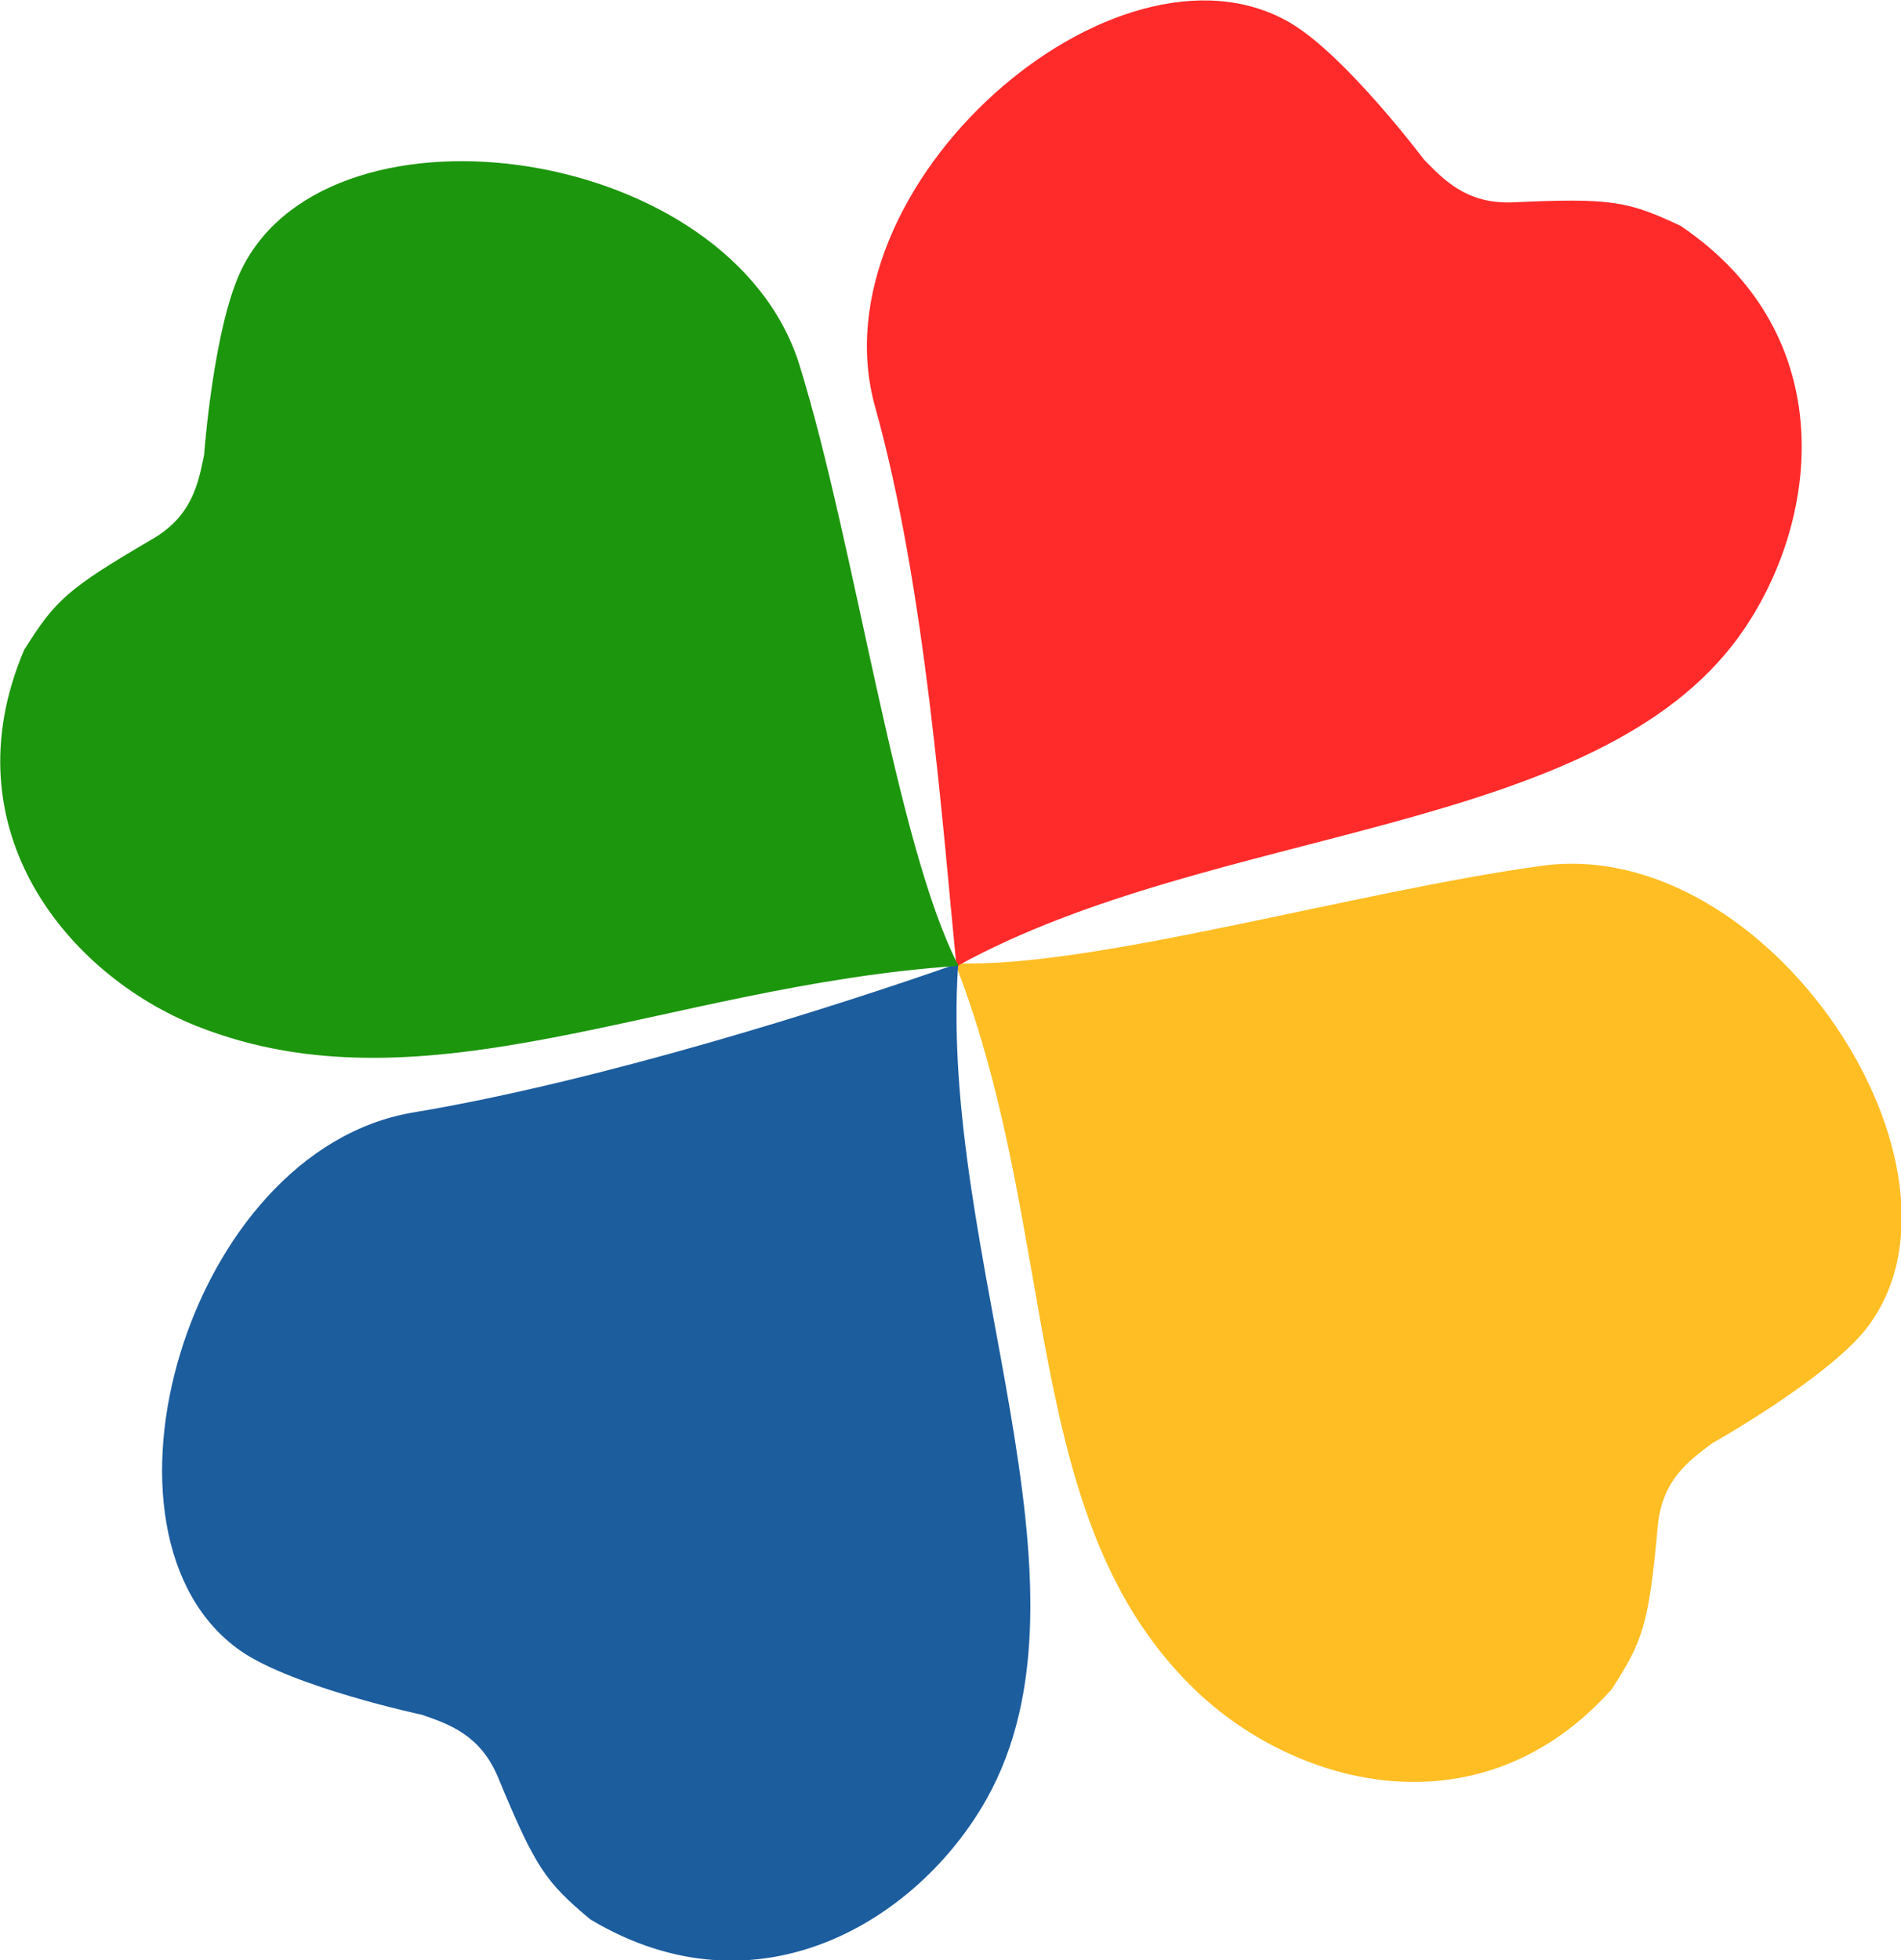 <?xml version="1.0" encoding="UTF-8" standalone="no"?>
<!-- Created with Inkscape (http://www.inkscape.org/) -->

<svg
   width="4.233mm"
   height="4.364mm"
   viewBox="0 0 4.233 4.364"
   version="1.1"
   id="svg5"
   inkscape:version="1.1.2 (0a00cf5339, 2022-02-04, custom)"
   sodipodi:docname="playonlinux.svg"
   xmlns:inkscape="http://www.inkscape.org/namespaces/inkscape"
   xmlns:sodipodi="http://sodipodi.sourceforge.net/DTD/sodipodi-0.dtd"
   xmlns="http://www.w3.org/2000/svg"
   xmlns:svg="http://www.w3.org/2000/svg">
  <sodipodi:namedview
     id="namedview7"
     pagecolor="#505050"
     bordercolor="#ffffff"
     borderopacity="1"
     inkscape:pageshadow="0"
     inkscape:pageopacity="0"
     inkscape:pagecheckerboard="1"
     inkscape:document-units="mm"
     showgrid="false"
     inkscape:zoom="1"
     inkscape:cx="-47.5"
     inkscape:cy="61.5"
     inkscape:window-width="1440"
     inkscape:window-height="881"
     inkscape:window-x="-4"
     inkscape:window-y="-4"
     inkscape:window-maximized="1"
     inkscape:current-layer="layer1" />
  <defs
     id="defs2" />
  <g
     inkscape:label="Layer 1"
     inkscape:groupmode="layer"
     id="layer1"
     transform="translate(4.648,4.836)">
    <path
       style="fill:#ffbe24;fill-opacity:1;stroke:#ffbe24;stroke-width:0.005px;stroke-linecap:butt;stroke-linejoin:miter;stroke-opacity:1"
       d="m -2.517,-2.688 c 0.235,0.608 0.139,1.242 0.538,1.618 0.223,0.21 0.628,0.317 0.918,-0.007 0.07,-0.109 0.082,-0.144 0.102,-0.363 0.01,-0.103 0.07,-0.146 0.122,-0.185 0,0 0.255,-0.143 0.343,-0.255 0.272,-0.35 -0.215,-1.096 -0.721,-1.026 -0.415,0.057 -1,0.228 -1.302,0.217 z"
       id="path2247"
       sodipodi:nodetypes="cscssssc" />
    <path
       style="fill:#ff2a2a;fill-opacity:1;stroke:#ff2a2a;stroke-width:0.005px;stroke-linecap:butt;stroke-linejoin:miter;stroke-opacity:1"
       d="m -2.517,-2.688 c 0.571,-0.315 1.422,-0.289 1.741,-0.735 0.178,-0.249 0.229,-0.665 -0.131,-0.908 -0.117,-0.055 -0.153,-0.062 -0.373,-0.052 -0.103,0.004 -0.154,-0.05 -0.199,-0.096 0,0 -0.176,-0.234 -0.299,-0.305 -0.384,-0.222 -1.056,0.362 -0.919,0.853 0.113,0.403 0.151,0.943 0.181,1.243 z"
       id="path2247-8"
       sodipodi:nodetypes="cscssssc" />
    <path
       style="fill:#1c5d9e;fill-opacity:1;stroke:#1c5d9e;stroke-width:0.005px;stroke-linecap:butt;stroke-linejoin:miter;stroke-opacity:1"
       d="m -2.517,-2.688 c -0.044,0.65 0.332,1.38 0.063,1.857 -0.15,0.266 -0.505,0.489 -0.878,0.266 -0.099,-0.083 -0.121,-0.113 -0.205,-0.316 -0.04,-0.095 -0.11,-0.119 -0.171,-0.14 0,0 -0.286,-0.061 -0.403,-0.142 -0.363,-0.254 -0.119,-1.11 0.384,-1.194 0.413,-0.069 0.926,-0.231 1.211,-0.331 z"
       id="path2247-8-2"
       sodipodi:nodetypes="cscssssc" />
    <path
       style="fill:#1c960c;fill-opacity:1;stroke:#1c960c;stroke-width:0.005px;stroke-linecap:butt;stroke-linejoin:miter;stroke-opacity:1"
       d="m -2.517,-2.688 c -0.65,0.044 -1.183,0.336 -1.692,0.134 -0.284,-0.113 -0.553,-0.434 -0.383,-0.834 0.069,-0.11 0.095,-0.135 0.285,-0.246 0.089,-0.052 0.103,-0.125 0.116,-0.189 0,0 0.021,-0.292 0.086,-0.418 0.202,-0.394 1.084,-0.269 1.235,0.219 0.124,0.4 0.215,1.067 0.353,1.335 z"
       id="path2247-9"
       sodipodi:nodetypes="cscssssc" />
  </g>
</svg>
